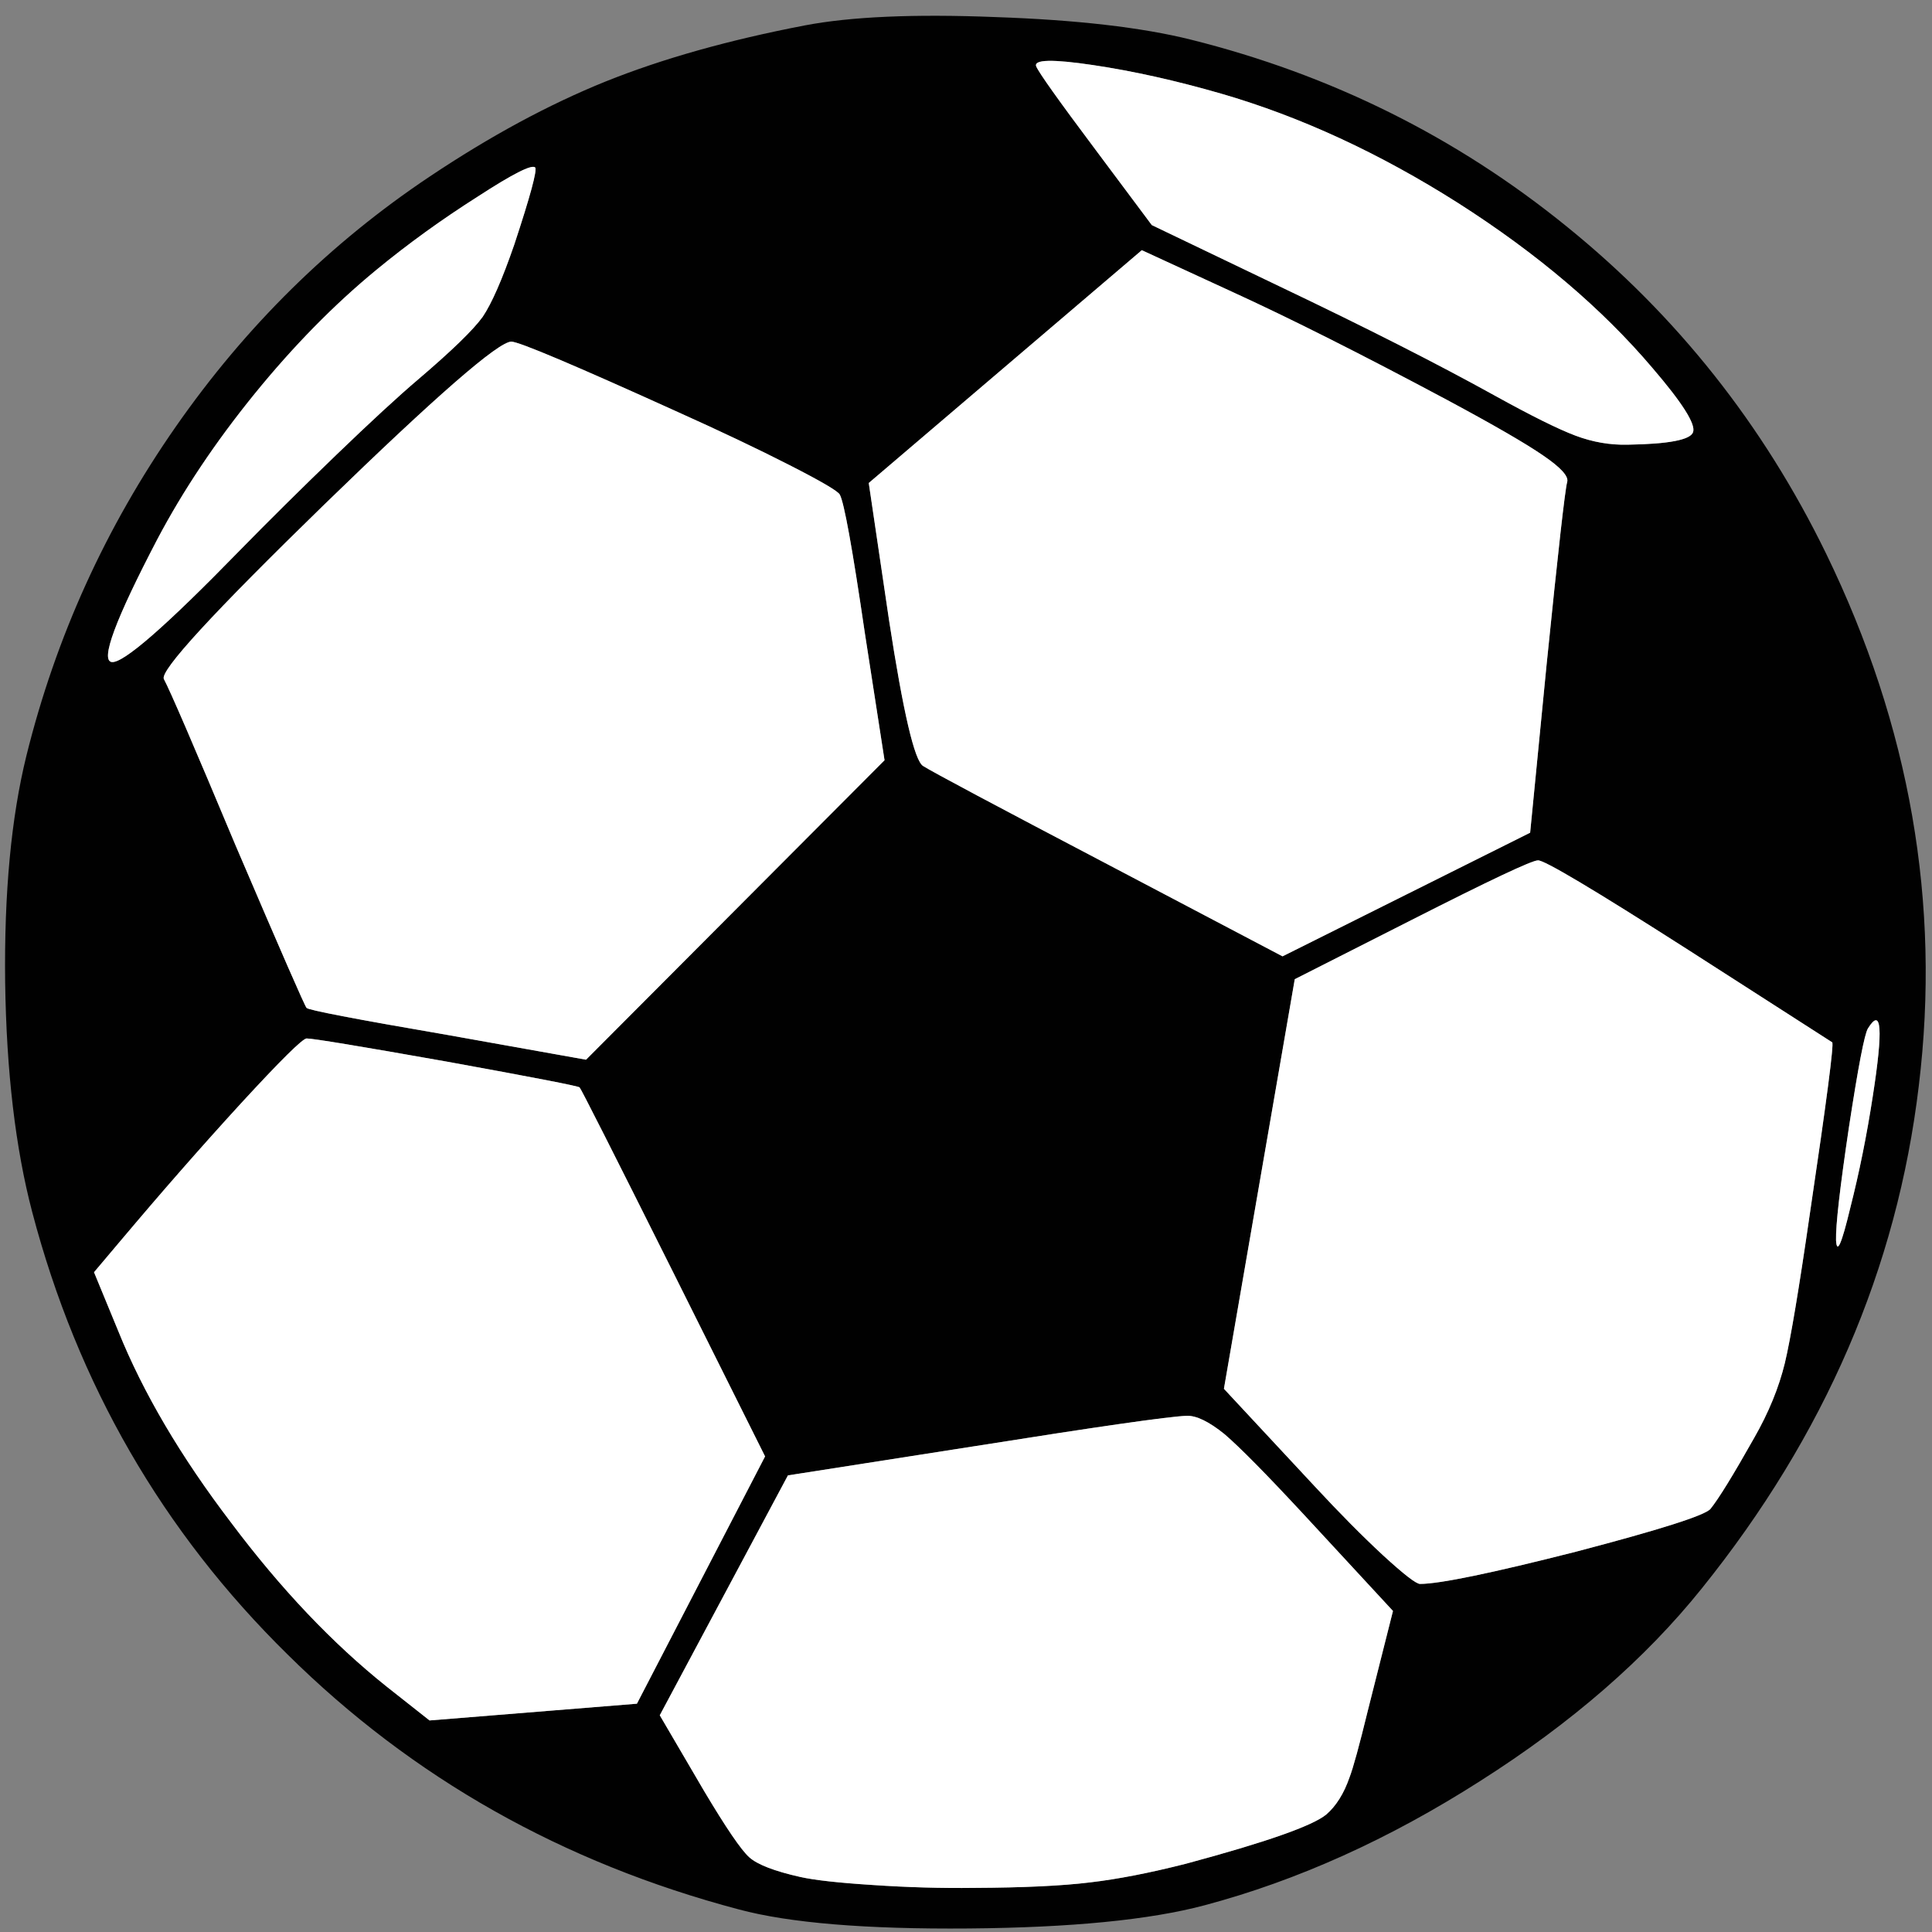 <?xml version="1.0" encoding="utf-8"?>
<!-- Generator: Adobe Illustrator 16.0.0, SVG Export Plug-In . SVG Version: 6.00 Build 0)  -->
<!DOCTYPE svg PUBLIC "-//W3C//DTD SVG 1.1//EN" "http://www.w3.org/Graphics/SVG/1.1/DTD/svg11.dtd">
<svg version="1.1" id="Layer_1" xmlns="http://www.w3.org/2000/svg" xmlns:xlink="http://www.w3.org/1999/xlink" x="0px" y="0px"
	 width="300px" height="300px" viewBox="0 0 300 300" enable-background="new 0 0 300 300" xml:space="preserve">
<rect x="0" y="0" width="300" height="300" fill="#808080" stroke="none"/>
<g>
	<path fill-rule="evenodd" clip-rule="evenodd" fill="#010101" d="M124.95,3.95c7.133-1.367,17-1.8,29.6-1.3
		c12.601,0.434,22.717,1.6,30.351,3.5c21.766,5.434,41.217,15.1,58.35,29c17.1,13.833,30.533,30.767,40.3,50.8
		c13.034,26.8,17.833,54.35,14.4,82.649c-3.366,28.301-14.601,54.317-33.7,78.051c-8.767,10.933-20.233,20.899-34.4,29.899
		c-14.133,9.033-28.399,15.467-42.8,19.3c-8.5,2.267-20.7,3.467-36.6,3.601c-15.967,0.133-27.867-0.851-35.7-2.95
		c-27.367-7.233-50.733-20.434-70.1-39.6C25.25,237.833,12.033,214.934,5,188.2c-2.6-9.9-4-21.783-4.2-35.65
		c-0.167-13.866,0.934-25.6,3.3-35.2c4.566-18.433,12.3-35.466,23.2-51.1C38.167,50.65,51.316,37.7,66.75,27.4
		c9.367-6.267,18.467-11.183,27.3-14.75C102.85,9.117,113.15,6.217,124.95,3.95z M290.8,170.25
		c1.634-10.467,1.384-13.983-0.75-10.55c-0.533,0.866-1.517,5.983-2.95,15.35c-1.399,9.4-2.066,15.25-2,17.55
		c0.134,2.233,0.867,0.567,2.2-5C288.7,182.1,289.867,176.316,290.8,170.25z M190.15,222.7c-2.434-1.967-4.4-2.917-5.9-2.851
		c-2.767,0.101-13.7,1.667-32.8,4.7l-29.1,4.55l-19.9,37.25l6.85,11.7c3.434,5.767,5.784,9.217,7.05,10.351
		c1.267,1.133,3.9,2.149,7.9,3.05c2.233,0.5,5.983,0.916,11.25,1.25c5.367,0.366,10.633,0.517,15.8,0.45
		c7.634-0.034,13.616-0.317,17.95-0.851c4.3-0.5,9.267-1.467,14.9-2.899c12.399-3.334,19.666-5.884,21.8-7.65
		c1.533-1.333,2.733-3.25,3.6-5.75c0.567-1.467,1.517-4.934,2.851-10.4l3.899-15.449l-14.1-15.25
		C196.533,228.8,192.517,224.733,190.15,222.7z M238.8,133.6c-0.933,0-7.466,3.084-19.6,9.25l-18.15,9.2l-11,63.601L204.15,230.8
		c3.866,4.167,7.399,7.733,10.6,10.7c3.233,2.967,5.15,4.45,5.75,4.45c3.033,0,11.1-1.667,24.2-5
		c13.1-3.434,20.066-5.65,20.899-6.65c1.268-1.566,3.533-5.25,6.801-11.05c2.232-3.9,3.816-7.767,4.75-11.6
		c0.899-3.767,2.199-11.534,3.899-23.301c2.601-17.5,3.75-26.333,3.45-26.5l-22.35-14.35C247.45,138.1,239.666,133.467,238.8,133.6z
		 M239.65,70.75c-2.7-1.867-7.684-4.75-14.95-8.65c-13.3-7.1-24.434-12.7-33.4-16.8l-14-6.45L134.9,75l3.15,21.3
		c2.2,14.334,3.967,21.884,5.3,22.65c1.533,0.967,11.167,6.1,28.9,15.399l26.9,14.15l38.449-19.2l2.551-26.05
		c1.8-17.733,2.866-27.2,3.199-28.4C243.617,73.983,242.383,72.617,239.65,70.75z M69.4,164.85c-13.533-2.399-20.8-3.6-21.8-3.6
		c-0.667,0.066-4.067,3.434-10.2,10.1c-6.133,6.7-12.383,13.834-18.75,21.4l-4.05,4.8l3.75,9.101c3.867,9.6,9.716,19.533,17.55,29.8
		c7.7,10.267,15.75,18.75,24.15,25.45l6.65,5.25l32.2-2.601l19.9-38.399l-14.2-28.45c-9.5-19-14.367-28.617-14.6-28.851
		C89.833,168.65,82.967,167.316,69.4,164.85z M74.15,30.55c-5.566,3.534-10.8,7.317-15.7,11.35c-6.567,5.4-12.884,11.833-18.95,19.3
		c-6.033,7.433-11.05,14.933-15.05,22.5c-6.534,12.5-8.9,18.866-7.1,19.1c1.767,0.233,8.367-5.517,19.8-17.25
		c4.567-4.667,9.583-9.633,15.05-14.9c5.4-5.2,9.65-9.117,12.75-11.75c5.2-4.433,8.533-7.667,10-9.7c1.4-2.067,3.033-5.8,4.9-11.2
		c2.5-7.566,3.583-11.566,3.25-12C82.566,25.5,79.583,27.017,74.15,30.55z M79.4,53.05c-2,0-11.667,8.417-29,25.25
		c-17.333,16.867-25.65,25.917-24.95,27.15c0.966,1.8,4.667,10.383,11.1,25.75c7.1,16.6,10.784,25.033,11.05,25.3
		c0.2,0.333,7.483,1.733,21.85,4.2L91,164.55l46.35-46.5l-3.05-19.7c-1.933-13.2-3.233-20.383-3.9-21.55
		c-0.267-0.533-2.883-2.066-7.85-4.6c-4.9-2.5-10.65-5.233-17.25-8.2C89.2,56.7,80.566,53.05,79.4,53.05z M189.65,14.55
		c-7.033-2.033-13.684-3.517-19.95-4.45c-6.267-0.934-9.2-0.867-8.8,0.2c0.399,0.967,3.482,5.3,9.25,13l8.699,11.65l19.7,9.45
		c13.5,6.434,24.7,12.117,33.601,17.05c5.666,3.133,9.833,5.2,12.5,6.2c2.666,1,5.366,1.467,8.1,1.4c6.367-0.1,9.75-0.75,10.15-1.95
		c0.434-1.233-1.667-4.55-6.301-9.95c-7.833-9.233-17.883-17.767-30.149-25.6C214.217,23.783,201.95,18.117,189.65,14.55z"/>
	<path fill-rule="evenodd" clip-rule="evenodd" fill="#FFFFFF" d="M189.65,14.55c12.3,3.567,24.566,9.233,36.8,17
		c12.267,7.833,22.316,16.367,30.149,25.6c4.634,5.4,6.734,8.717,6.301,9.95c-0.4,1.2-3.783,1.85-10.15,1.95
		c-2.733,0.067-5.434-0.4-8.1-1.4c-2.667-1-6.834-3.066-12.5-6.2c-8.9-4.934-20.101-10.617-33.601-17.05l-19.7-9.45L170.15,23.3
		c-5.768-7.7-8.851-12.033-9.25-13c-0.4-1.066,2.533-1.133,8.8-0.2C175.967,11.033,182.617,12.517,189.65,14.55z M79.4,53.05
		c1.167,0,9.8,3.65,25.9,10.95c6.6,2.967,12.35,5.7,17.25,8.2c4.967,2.533,7.583,4.066,7.85,4.6c0.667,1.167,1.967,8.35,3.9,21.55
		l3.05,19.7L91,164.55l-21.55-3.85c-14.367-2.467-21.65-3.867-21.85-4.2c-0.267-0.267-3.95-8.7-11.05-25.3
		c-6.433-15.367-10.133-23.95-11.1-25.75c-0.7-1.233,7.616-10.284,24.95-27.15C67.733,61.467,77.4,53.05,79.4,53.05z M74.15,30.55
		c5.434-3.533,8.417-5.05,8.95-4.55c0.333,0.434-0.75,4.434-3.25,12c-1.867,5.4-3.5,9.133-4.9,11.2c-1.467,2.033-4.8,5.267-10,9.7
		c-3.1,2.633-7.35,6.55-12.75,11.75c-5.467,5.267-10.483,10.233-15.05,14.9c-11.433,11.733-18.033,17.483-19.8,17.25
		c-1.8-0.233,0.566-6.6,7.1-19.1c4-7.567,9.017-15.067,15.05-22.5c6.066-7.467,12.383-13.9,18.95-19.3
		C63.35,37.867,68.583,34.083,74.15,30.55z M69.4,164.85c13.567,2.467,20.434,3.801,20.6,4c0.233,0.233,5.1,9.851,14.6,28.851
		l14.2,28.45L98.9,264.55l-32.2,2.601l-6.65-5.25c-8.4-6.7-16.45-15.184-24.15-25.45c-7.833-10.267-13.683-20.2-17.55-29.8
		l-3.75-9.101l4.05-4.8c6.367-7.566,12.617-14.7,18.75-21.4c6.133-6.666,9.534-10.033,10.2-10.1
		C48.6,161.25,55.867,162.45,69.4,164.85z M239.65,70.75c2.732,1.867,3.967,3.233,3.699,4.1c-0.333,1.2-1.399,10.667-3.199,28.4
		L237.6,129.3l-38.449,19.2l-26.9-14.15c-17.733-9.3-27.367-14.433-28.9-15.399c-1.333-0.767-3.1-8.316-5.3-22.65L134.9,75
		l42.4-36.15l14,6.45c8.967,4.1,20.101,9.7,33.4,16.8C231.967,66,236.95,68.883,239.65,70.75z M238.8,133.6
		c0.866-0.133,8.65,4.5,23.351,13.9l22.35,14.35c0.3,0.167-0.85,9-3.45,26.5c-1.7,11.767-3,19.534-3.899,23.301
		c-0.934,3.833-2.518,7.699-4.75,11.6c-3.268,5.8-5.533,9.483-6.801,11.05c-0.833,1-7.8,3.217-20.899,6.65
		c-13.101,3.333-21.167,5-24.2,5c-0.6,0-2.517-1.483-5.75-4.45c-3.2-2.967-6.733-6.533-10.6-10.7L190.05,215.65l11-63.601l18.15-9.2
		C231.334,136.684,237.867,133.6,238.8,133.6z M190.15,222.7c2.366,2.033,6.383,6.1,12.05,12.2l14.1,15.25L212.4,265.6
		c-1.334,5.467-2.283,8.934-2.851,10.4c-0.866,2.5-2.066,4.417-3.6,5.75c-2.134,1.767-9.4,4.316-21.8,7.65
		c-5.634,1.433-10.601,2.399-14.9,2.899c-4.334,0.533-10.316,0.816-17.95,0.851c-5.167,0.066-10.433-0.084-15.8-0.45
		c-5.267-0.334-9.017-0.75-11.25-1.25c-4-0.9-6.633-1.917-7.9-3.05c-1.267-1.134-3.617-4.584-7.05-10.351l-6.85-11.7l19.9-37.25
		l29.1-4.55c19.1-3.033,30.033-4.6,32.8-4.7C185.75,219.783,187.717,220.733,190.15,222.7z M290.8,170.25
		c-0.933,6.066-2.1,11.85-3.5,17.35c-1.333,5.567-2.066,7.233-2.2,5c-0.066-2.3,0.601-8.149,2-17.55
		c1.434-9.366,2.417-14.483,2.95-15.35C292.184,156.267,292.434,159.783,290.8,170.25z"/>
</g>
</svg>
